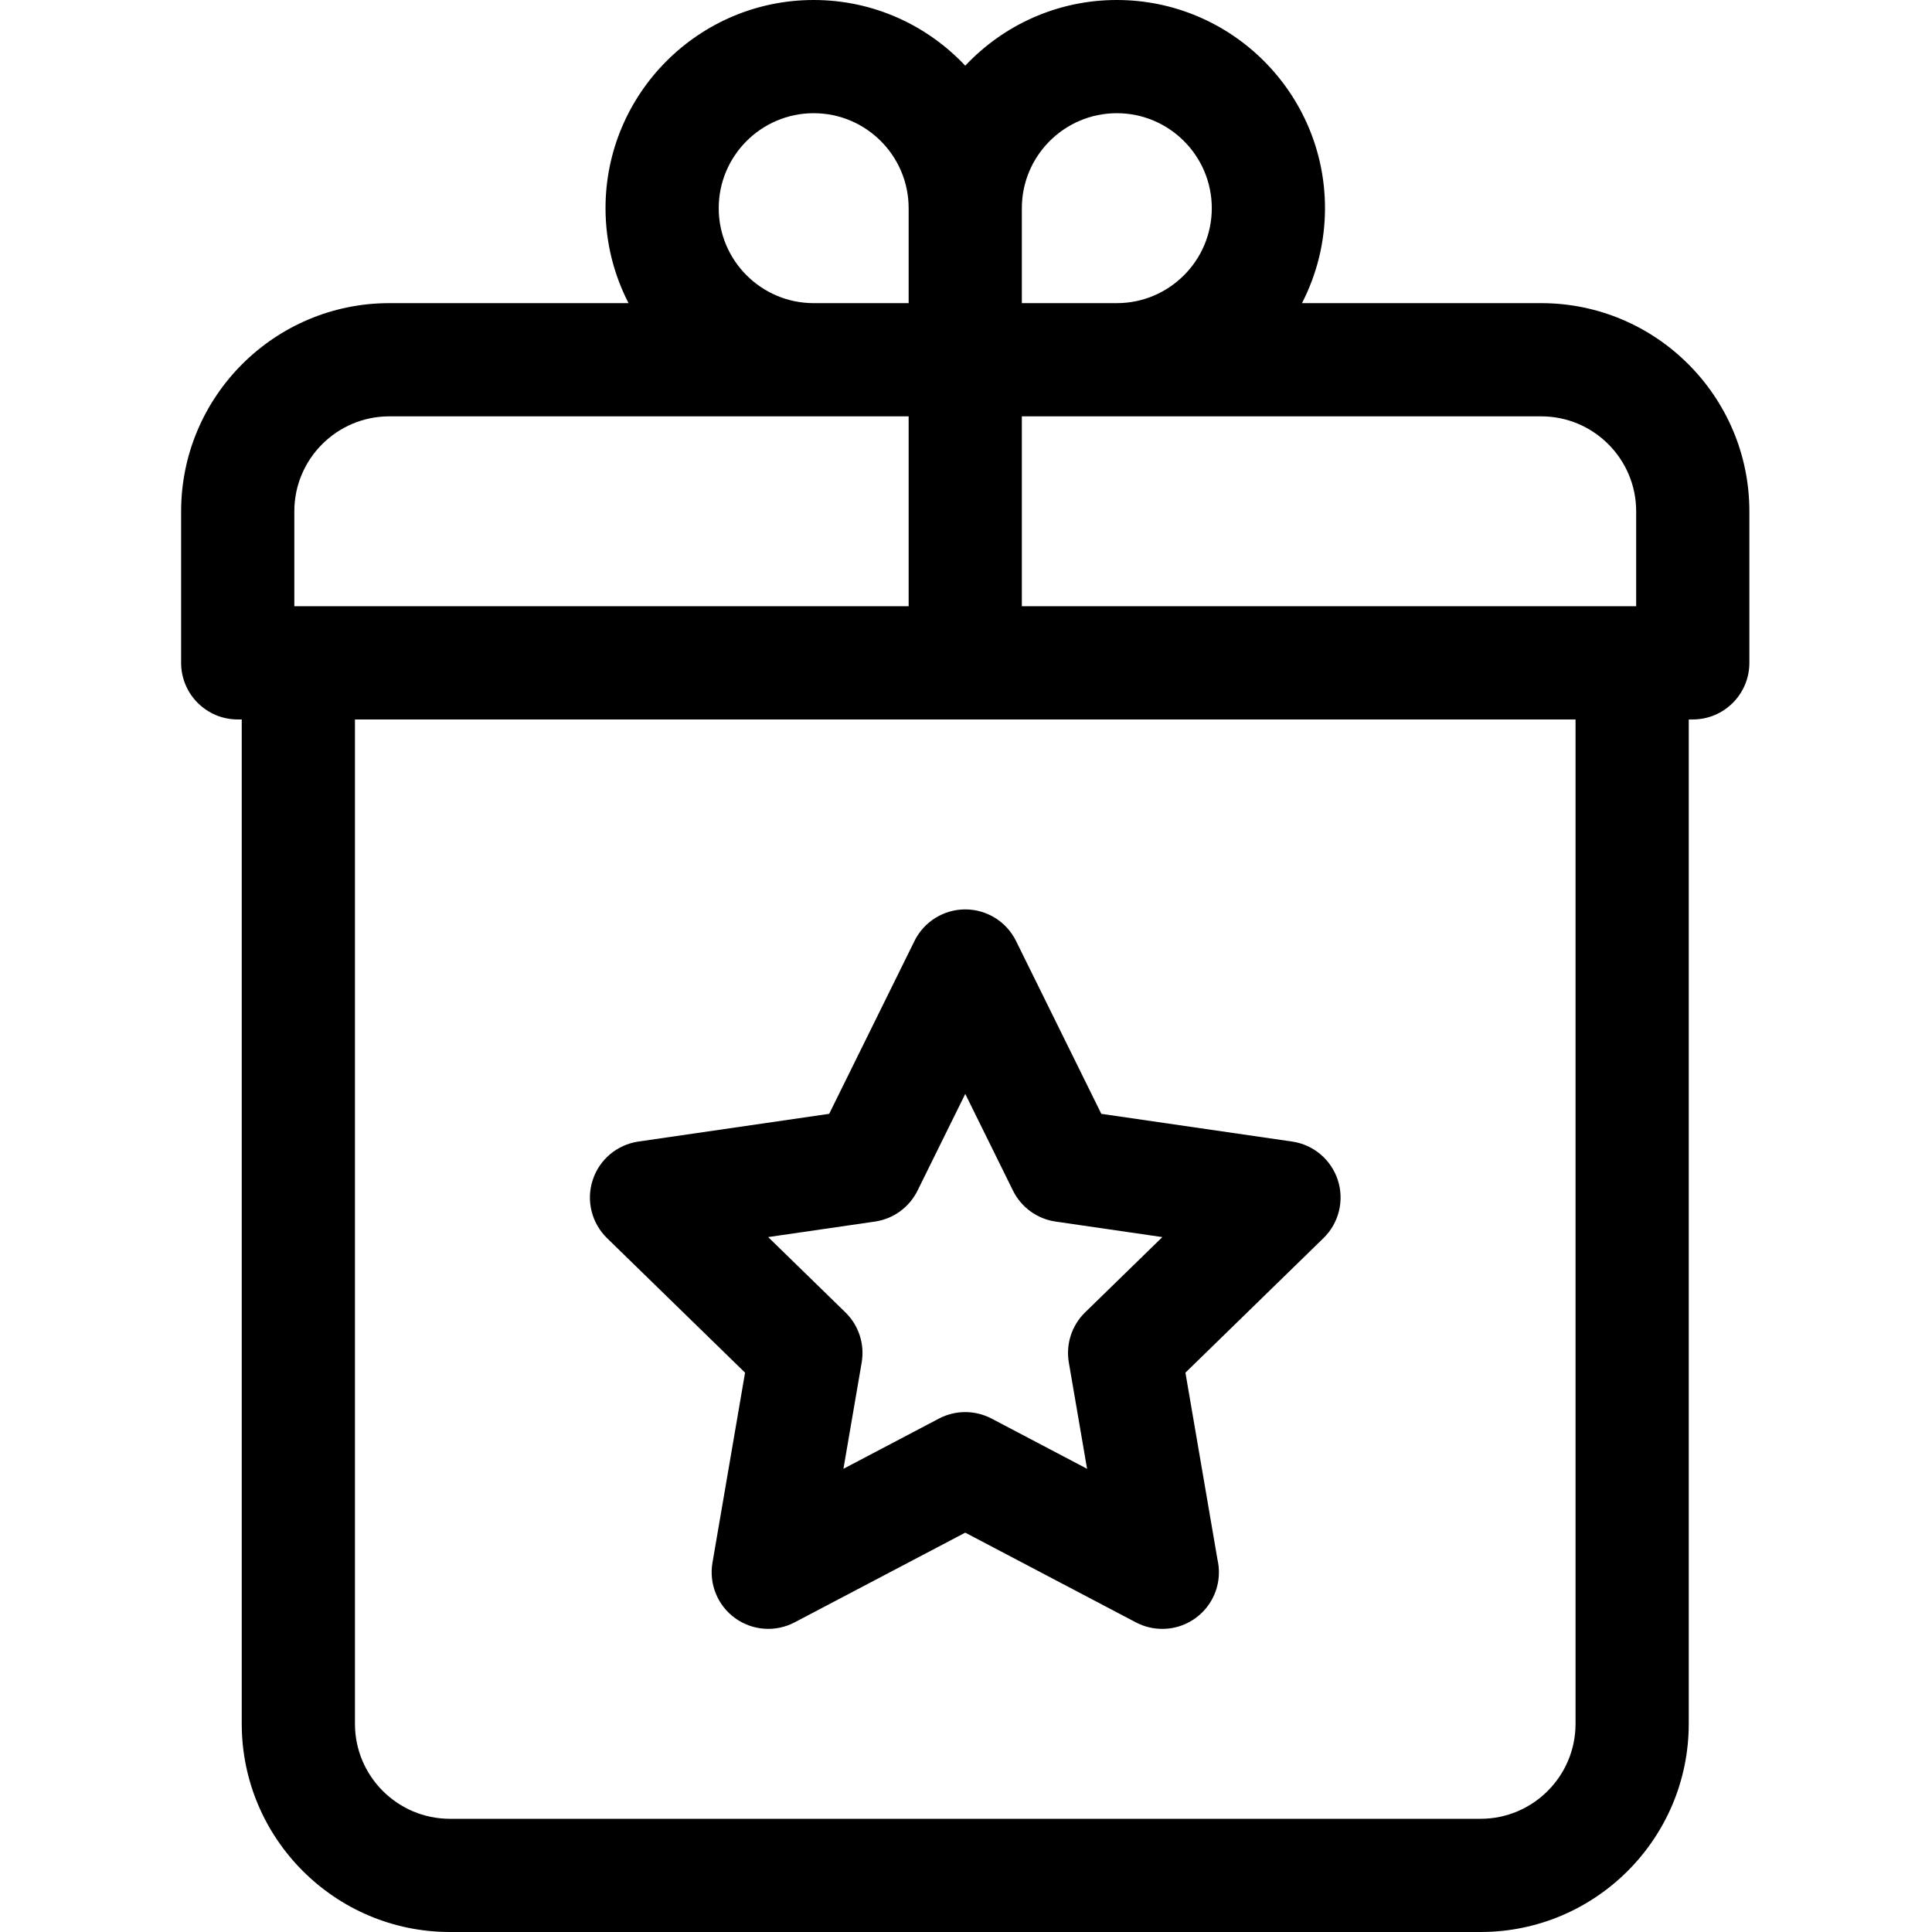 <svg xmlns="http://www.w3.org/2000/svg" height="512pt" version="1.1" viewBox="-48 0 512 512" width="512pt">
<g id="surface1">
<path d="M 194.352 249.359 L 171.742 295.176 L 121.18 302.523 C 115.527 303.344 110.832 307.301 109.07 312.73 C 107.305 318.16 108.777 324.121 112.863 328.109 L 149.449 363.77 L 140.812 414.129 C 139.848 419.758 142.16 425.445 146.781 428.801 C 151.398 432.156 157.523 432.602 162.578 429.945 L 207.801 406.168 L 253.023 429.945 C 255.219 431.098 257.617 431.668 260.004 431.668 C 260.02 431.668 260.031 431.668 260.047 431.668 C 268.32 431.656 275.023 424.945 275.023 416.668 C 275.023 415.516 274.895 414.395 274.648 413.316 L 266.152 363.77 L 302.738 328.109 C 306.828 324.121 308.301 318.16 306.535 312.73 C 304.77 307.301 300.074 303.344 294.426 302.523 L 243.863 295.18 L 221.254 249.359 C 218.727 244.242 213.512 241 207.805 241 C 202.094 241 196.879 244.242 194.352 249.359 Z M 220.453 315.527 C 222.637 319.953 226.863 323.023 231.746 323.73 L 260.035 327.84 L 239.566 347.793 C 236.031 351.238 234.418 356.203 235.25 361.07 L 240.086 389.246 L 214.785 375.941 C 210.414 373.648 205.191 373.645 200.824 375.941 L 175.52 389.246 L 180.355 361.07 C 181.188 356.203 179.574 351.238 176.039 347.793 L 155.57 327.84 L 183.859 323.73 C 188.746 323.023 192.969 319.953 195.152 315.527 L 207.805 289.895 Z M 220.453 315.527 " style=" stroke:none;fill-rule:nonzero;fill:rgb(0%,0%,0%);fill-opacity:1;" />
<path d="M 360.434 80.336 L 297.035 80.336 C 300.926 72.781 303.137 64.23 303.137 55.168 C 303.137 24.746 278.387 0 247.969 0 C 232.148 0 217.871 6.703 207.801 17.41 C 197.734 6.703 183.457 0 167.637 0 C 137.215 0 112.469 24.746 112.469 55.168 C 112.469 64.23 114.68 72.781 118.57 80.336 L 55.168 80.336 C 24.746 80.336 0 105.082 0 135.5 L 0 175.664 C 0 183.949 6.715 190.664 15 190.664 L 16.066 190.664 L 16.066 456.832 C 16.066 487.254 40.812 512 71.234 512 L 344.367 512 C 374.785 512 399.535 487.254 399.535 456.832 L 399.535 190.664 L 400.602 190.664 C 408.887 190.664 415.602 183.949 415.602 175.664 L 415.602 135.5 C 415.602 105.082 390.855 80.336 360.434 80.336 Z M 385.602 135.5 L 385.602 160.664 L 222.801 160.664 L 222.801 110.336 L 360.434 110.336 C 374.312 110.336 385.602 121.625 385.602 135.5 Z M 247.969 30 C 261.844 30 273.137 41.289 273.137 55.168 C 273.137 69.047 261.844 80.336 247.969 80.336 L 222.801 80.336 L 222.801 55.168 C 222.801 41.289 234.09 30 247.969 30 Z M 142.469 55.168 C 142.469 41.289 153.758 30 167.637 30 C 181.512 30 192.801 41.289 192.801 55.168 L 192.801 80.336 L 167.637 80.336 C 153.758 80.336 142.469 69.047 142.469 55.168 Z M 30 135.5 C 30 121.625 41.289 110.336 55.168 110.336 L 192.801 110.336 L 192.801 160.664 L 30 160.664 Z M 369.535 456.832 C 369.535 470.711 358.242 482 344.367 482 L 71.234 482 C 57.359 482 46.066 470.711 46.066 456.832 L 46.066 190.664 L 369.535 190.664 Z M 369.535 456.832 " style=" stroke:none;fill-rule:nonzero;fill:rgb(0%,0%,0%);fill-opacity:1;" />
</g>
</svg>